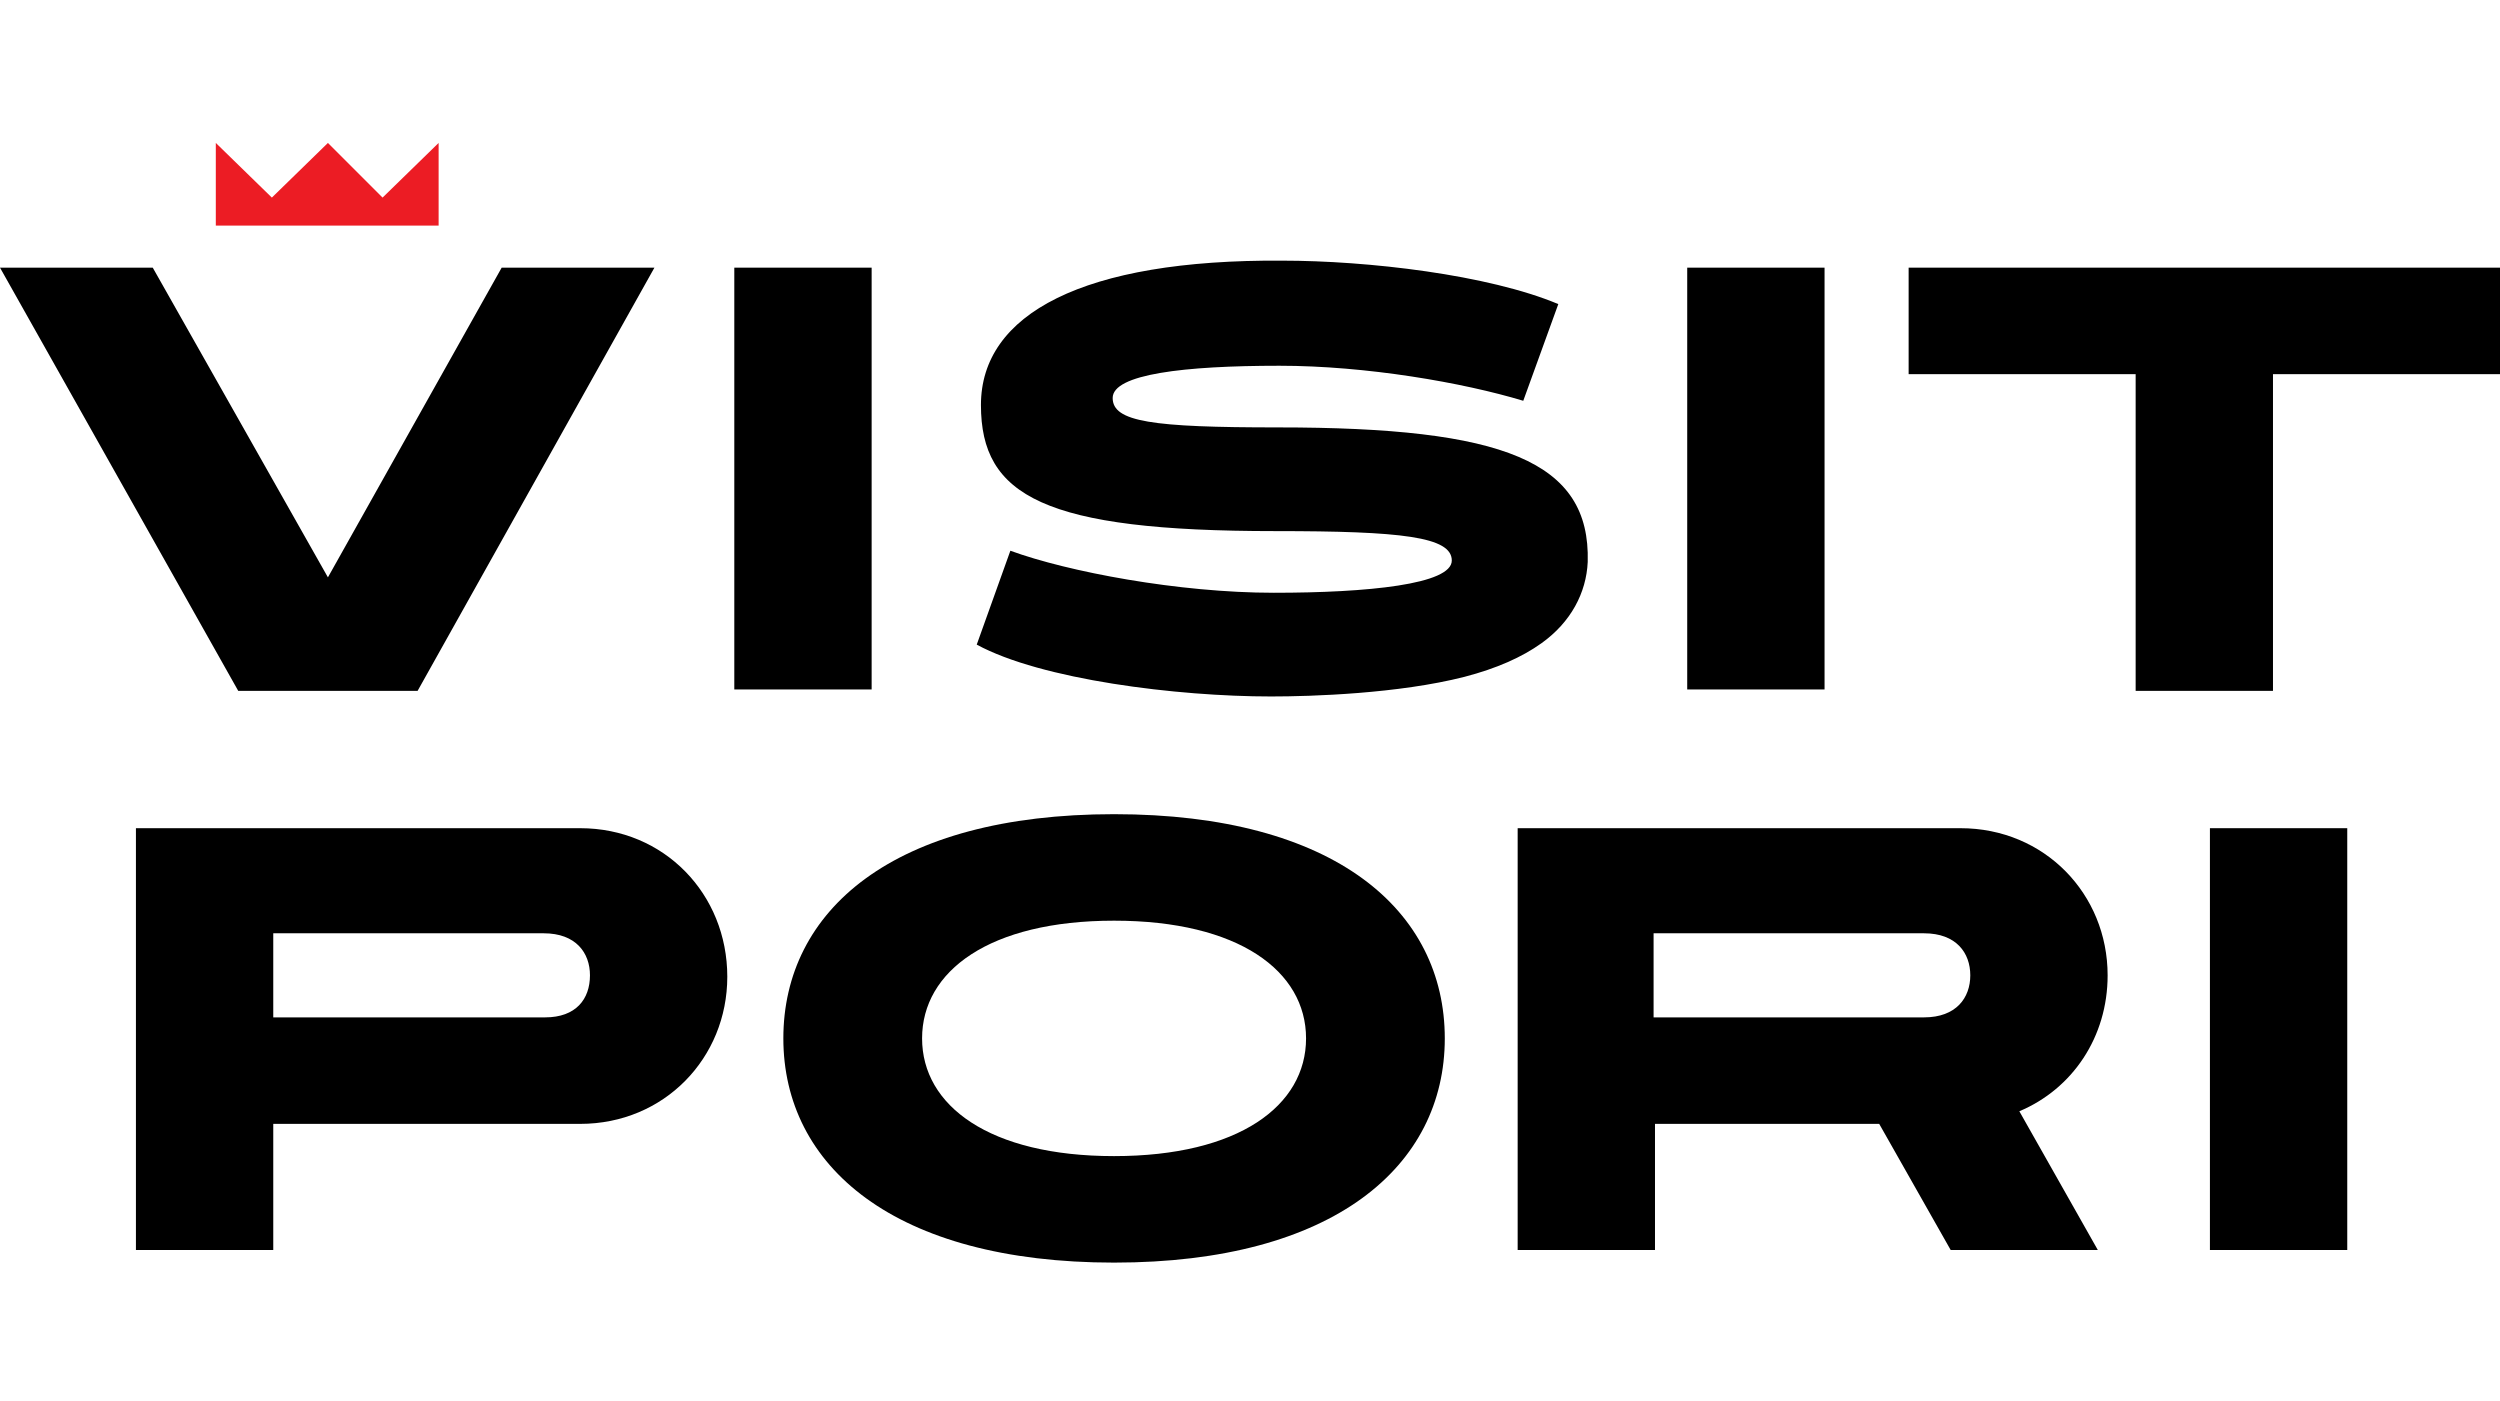 <?xml version="1.0" encoding="utf-8"?>
<!-- Generator: Adobe Illustrator 18.1.1, SVG Export Plug-In . SVG Version: 6.00 Build 0)  -->
<svg version="1.1" id="Layer_1" xmlns="http://www.w3.org/2000/svg" xmlns:xlink="http://www.w3.org/1999/xlink" x="0px" y="0px"
	 viewBox="0 0 178.4 100" enable-background="new 0 0 178.4 100" xml:space="preserve">
<g>
	<g>
		<g>
			<g>
				<rect x="52.4" y="19.1" width="9.8" height="30.1"/>
				<rect x="120.4" y="19.1" width="9.8" height="30.1"/>
				<polygon points="136.2,19.1 136.2,26.7 152.4,26.7 152.4,49.3 162.2,49.3 162.2,26.7 178.4,26.7 178.4,19.1 				"/>
				<polygon points="23.4,41.2 10.9,19.1 0,19.1 17,49.3 29.8,49.3 46.7,19.1 35.8,19.1 				"/>
				<path d="M91.2,30.5c-9,0-11.8-0.4-11.8-2.1c0-1.7,5.1-2.3,11.9-2.3c6.2,0,13.1,1.2,17.4,2.5l2.5-6.9c-5-2.1-13.6-3.1-19.7-3.1
					C77.3,18.5,70,22.4,70,28.9c0,6.5,4.5,9,21,9c9,0,12.6,0.4,12.6,2.1c0,1.7-6,2.3-12.7,2.3c-6.8,0-14.7-1.5-18.8-3l-2.4,6.7
					c4.6,2.5,14.3,3.7,21,3.7c2.9,0,9.1-0.2,13.8-1.4c2.3-0.6,4.1-1.4,5.5-2.4c2.1-1.5,3.2-3.6,3.3-5.8
					C113.5,32.9,107.3,30.5,91.2,30.5z"/>
			</g>
		</g>
		<polygon fill="#EC1C24" points="31.3,10.2 27.3,14.1 23.4,10.2 19.4,14.1 15.4,10.2 15.4,16.1 31.3,16.1 		"/>
	</g>
	<g>
		<path d="M79.5,58.1c-15.8,0-23.6,6.9-23.6,16s7.9,16,23.6,16s23.6-6.9,23.6-16S95.3,58.1,79.5,58.1z M79.5,82.5
			c-8.9,0-13.7-3.6-13.7-8.4c0-4.8,4.8-8.4,13.7-8.4s13.7,3.6,13.7,8.4C93.2,78.9,88.4,82.5,79.5,82.5z"/>
		<rect x="157.7" y="59.1" width="9.8" height="30.1"/>
		<path d="M150.4,69.6c0-5.8-4.5-10.5-10.5-10.5h-31.6v30.1h9.8v-9h16l5.1,9h10.5l-5.6-9.9C147.9,77.7,150.4,74,150.4,69.6z
			 M118,66.6h19.3c2.3,0,3.3,1.4,3.3,3s-1,3-3.3,3H118V66.6z"/>
		<path d="M41.4,59.1H9.7v30.1h9.8v-9h21.9c6,0,10.5-4.7,10.5-10.5C51.9,63.8,47.4,59.1,41.4,59.1z M38.9,72.6H19.5v-6h19.3
			c2.3,0,3.3,1.4,3.3,3C42.1,71.3,41.1,72.6,38.9,72.6z"/>
	</g>
</g>
</svg>

